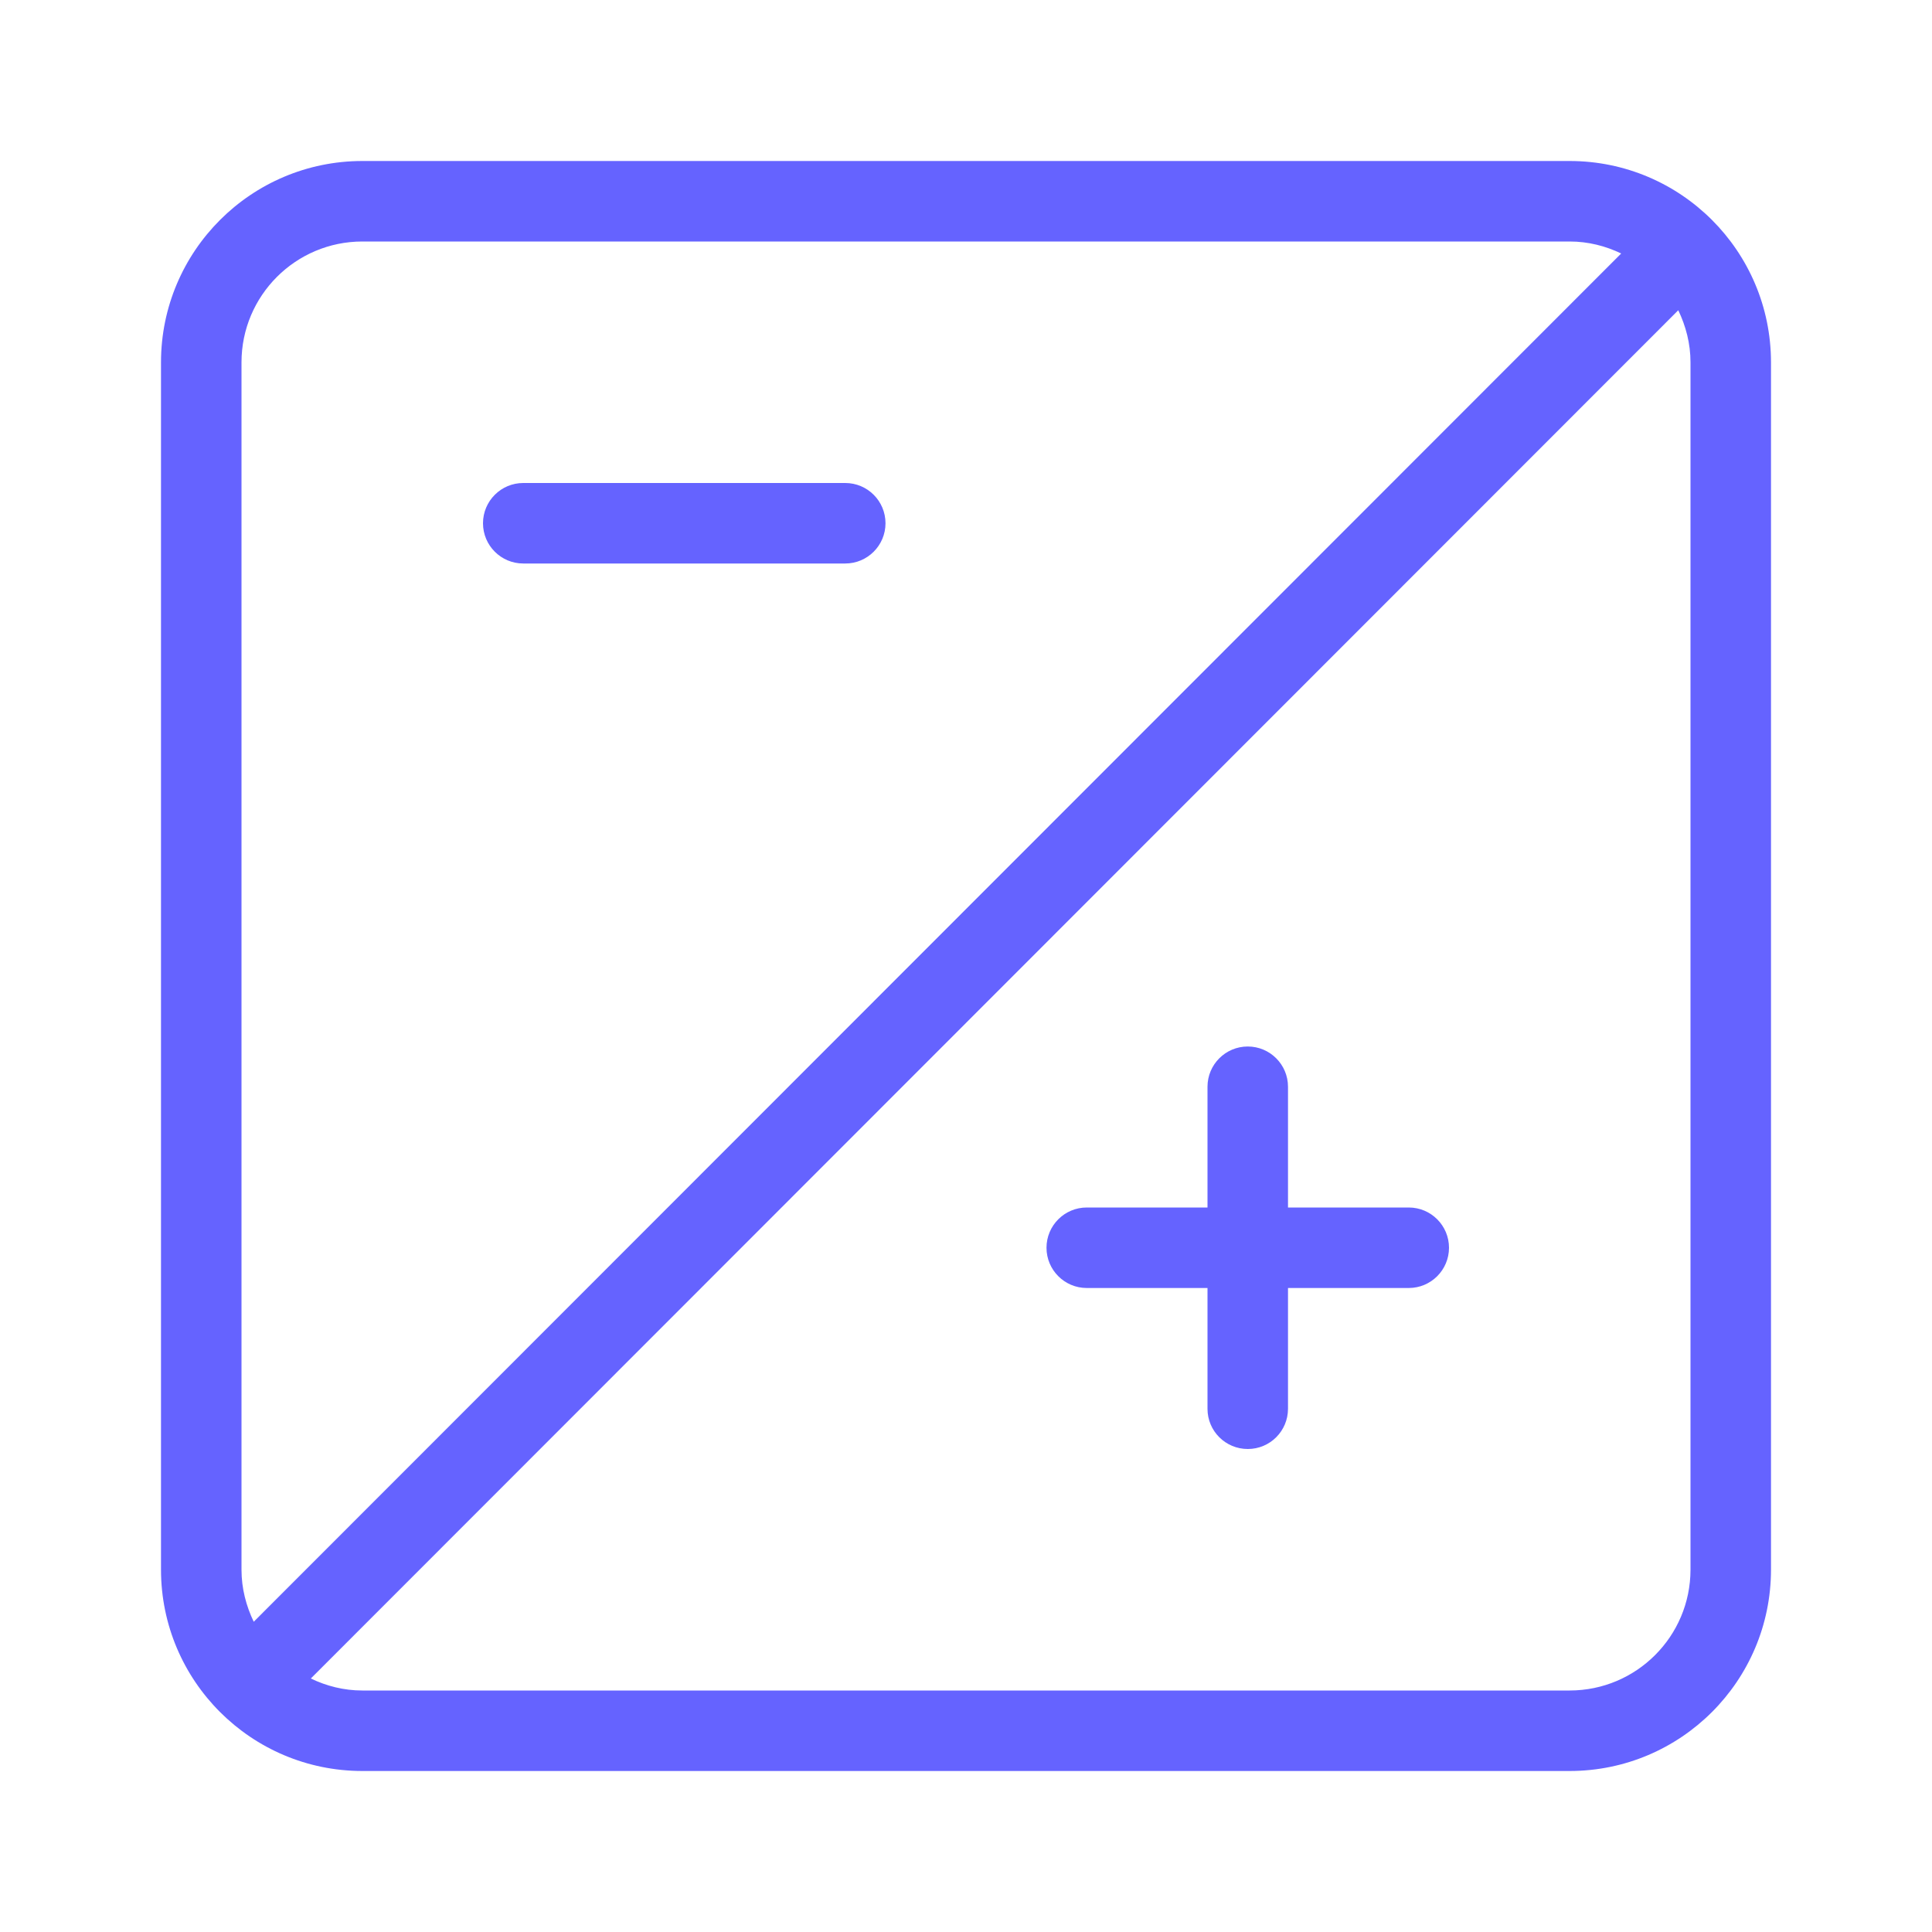<svg xmlns="http://www.w3.org/2000/svg" enable-background="new 0 0 24 24" viewBox="0 0 24 24"><path fill="#6563ff" d="M10.5,6h-4C6.224,6,6,6.224,6,6.5S6.224,7,6.5,7h4C10.776,7,11,6.776,11,6.5S10.776,6,10.5,6z M19.5,2h-15C3.12,2.001,2.001,3.12,2,4.5v15c0.001,1.38,1.12,2.499,2.5,2.5h15c1.38-0.001,2.499-1.12,2.5-2.5v-15C21.999,3.12,20.88,2.001,19.5,2z M3,19.5v-15C3.001,3.672,3.672,3.001,4.5,3h15c0.23,0,0.445,0.056,0.639,0.149L3.152,20.146C3.058,19.95,3,19.732,3,19.5z M21,19.5c-0.001,0.828-0.672,1.499-1.5,1.5h-15c-0.23-0-0.445-0.056-0.639-0.149L20.848,3.854C20.942,4.05,21,4.268,21,4.5V19.5z M17.5,15H16v-1.5c0-0.276-0.224-0.5-0.5-0.5S15,13.224,15,13.5V15h-1.5c-0.276,0-0.5,0.224-0.5,0.5s0.224,0.5,0.5,0.5H15v1.5c0,0,0,0,0,0.001C15,17.777,15.224,18,15.5,18c0,0,0,0,0.001,0C15.777,18,16,17.776,16,17.5V16h1.5c0.276,0,0.5-0.224,0.5-0.5S17.776,15,17.5,15z"/></svg>